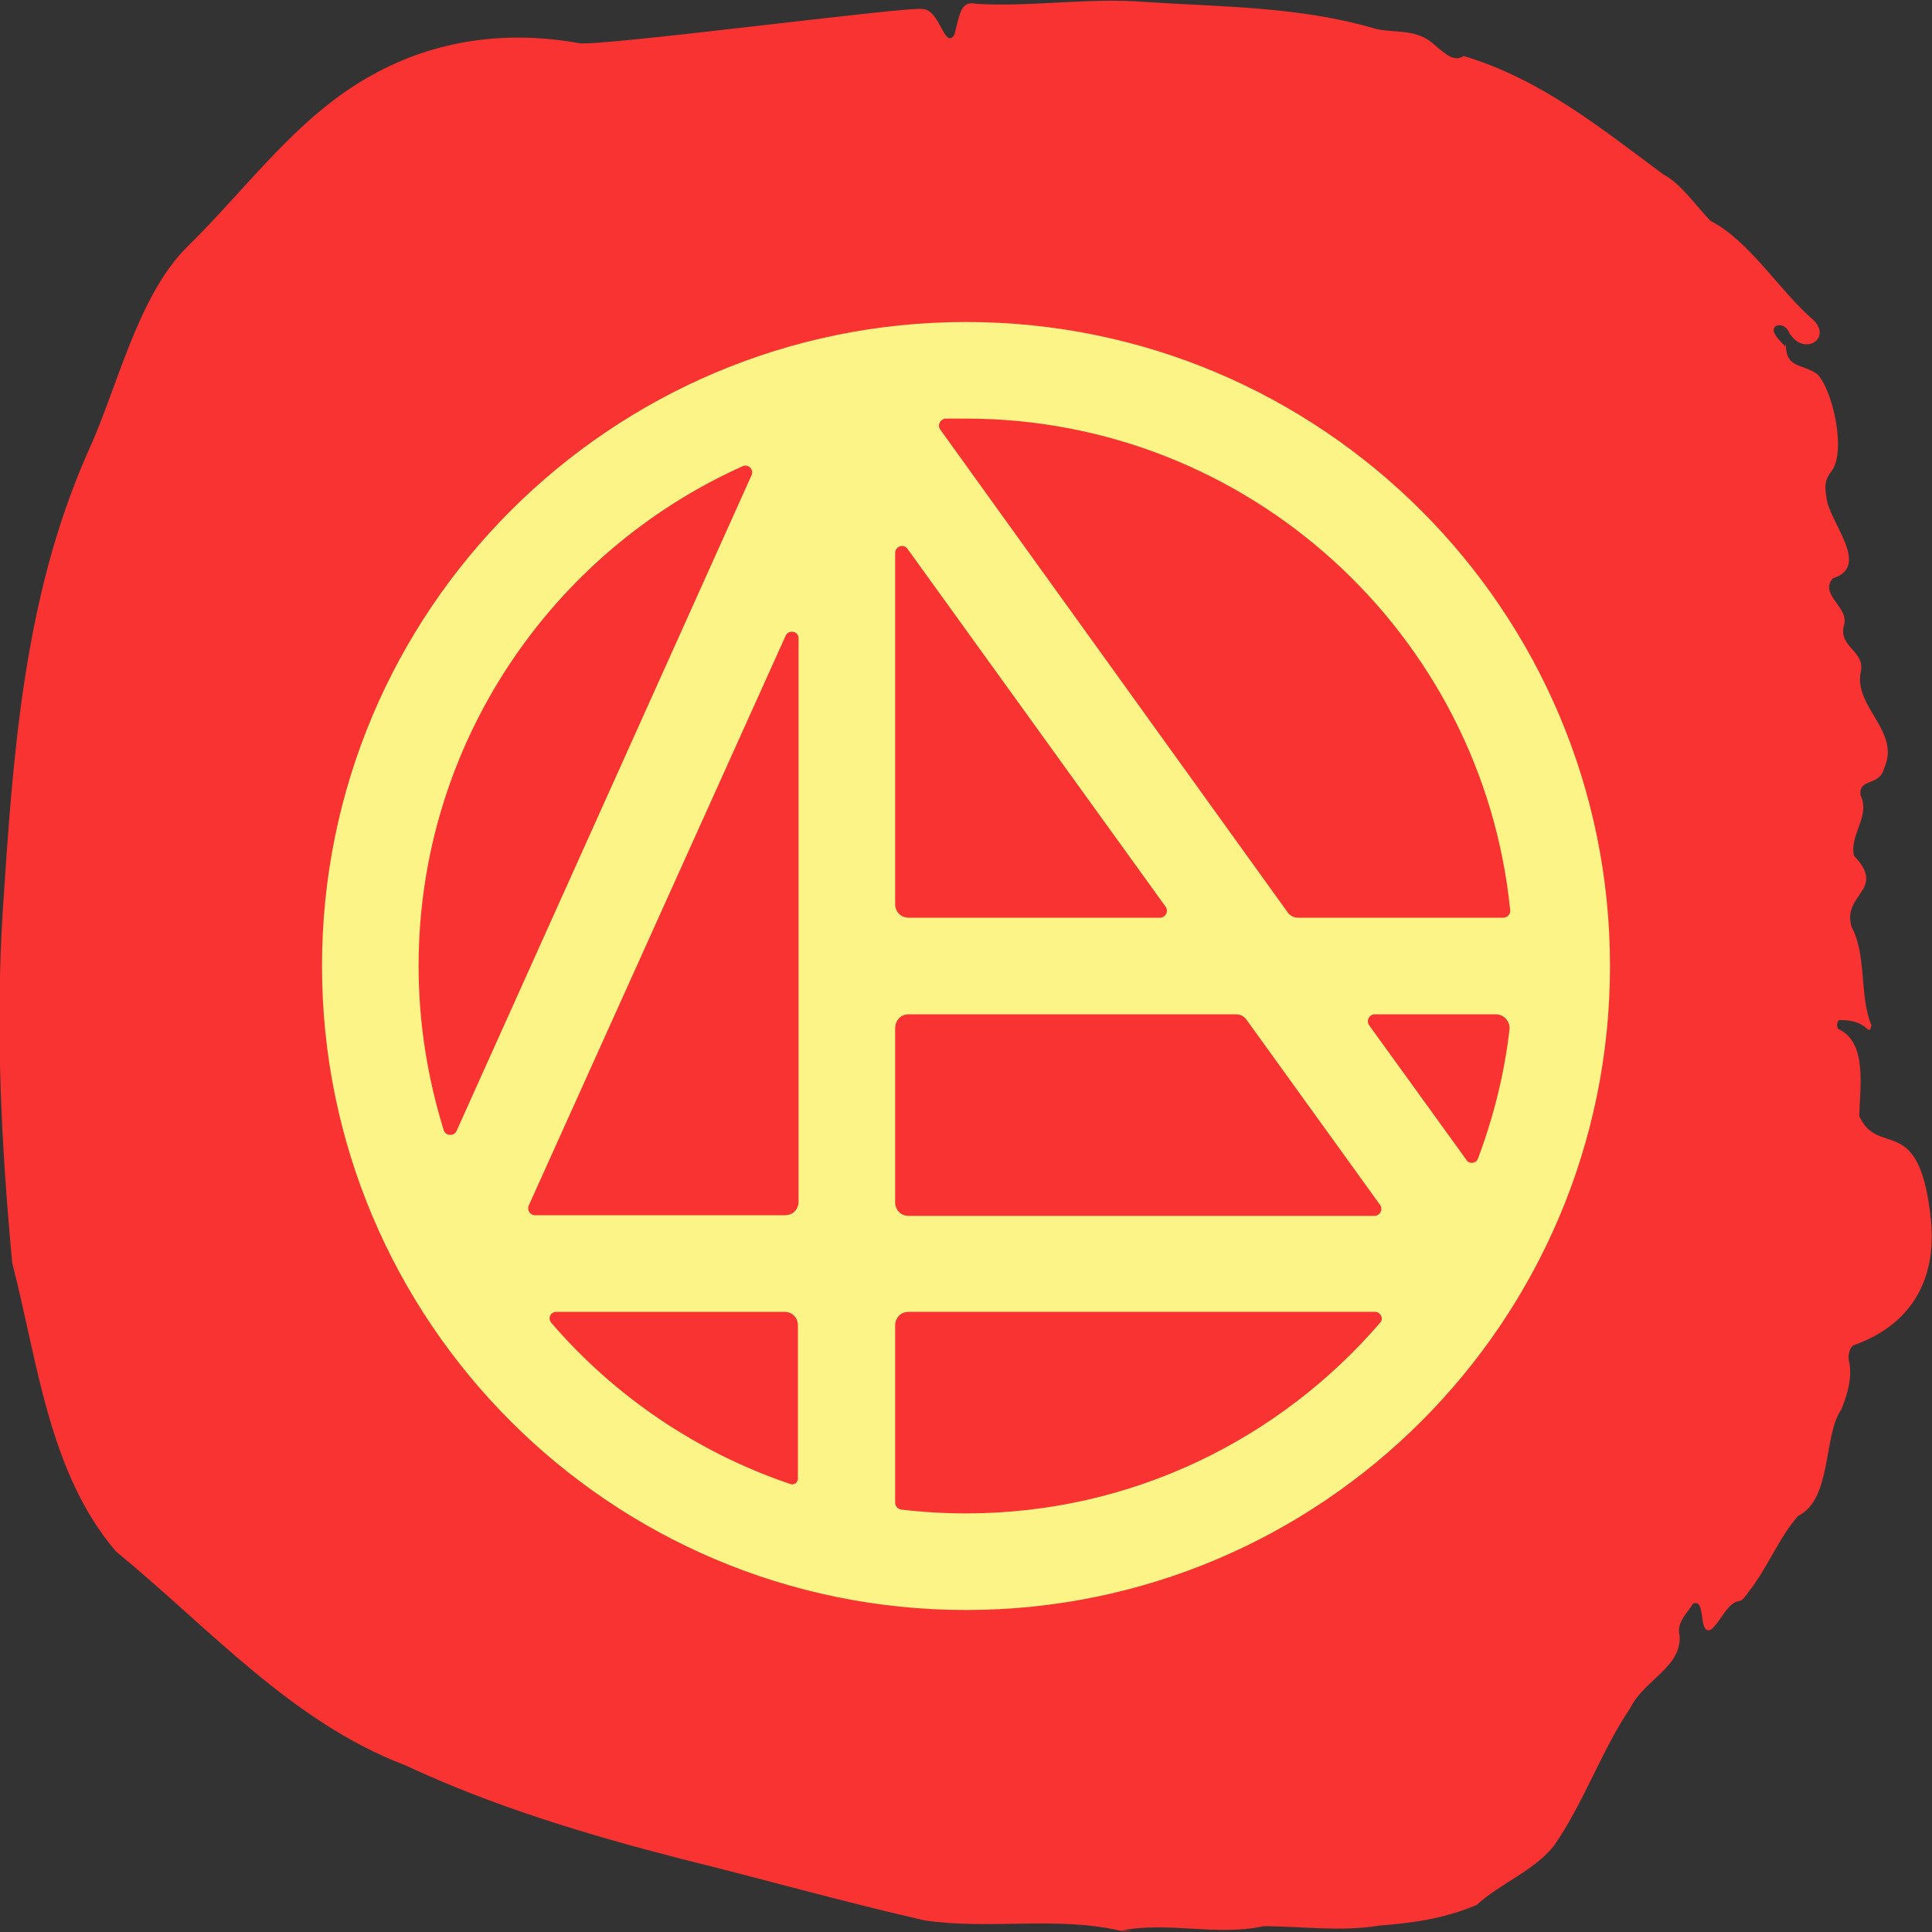 <?xml version="1.0" encoding="utf-8"?>
<!-- Generator: Adobe Illustrator 28.2.0, SVG Export Plug-In . SVG Version: 6.00 Build 0)  -->
<svg version="1.1" id="Layer_2_00000064322413207051444760000008457575343375772090_"
	 xmlns="http://www.w3.org/2000/svg" xmlns:xlink="http://www.w3.org/1999/xlink" x="0px" y="0px" viewBox="0 0 300 300"
	 style="enable-background:new 0 0 300 300;" xml:space="preserve">
<rect x="0" y="0" width="300" height="300" fill="#333333" stroke="none"/>
<style type="text/css">
	.st0{fill:#F83331;}
	.st1{fill-rule:evenodd;clip-rule:evenodd;fill:#FDF488;}
</style>
<g id="Layer_1-2">
	<path class="st0" d="M277.3,53.4c0,3.9,2.5,3,4.9,4.7c2.4,2.5,4.6,12.2,2.1,15.2c-0.9,1.2-1,2.1-0.7,3.8c0.2,3.8,7.1,10.8,1,12.7
		c-2.2,2.6,2.7,4.5,1.7,7.4c-0.8,3.4,3.5,3.9,2.6,7.3c-0.9,5.4,6.2,9.1,3.7,14.7c-0.7,3-4,1.5-3.7,4.3c1.6,3.2-1.8,6.2-1,9.4
		c5.1,5.3-1.9,5.9-0.4,11c2.4,4.4,1.2,10.9,3.1,15.3c-0.1,0.6-0.3,0.9-0.6,0.6c-1.3-1.2-2.8-1.4-4.2-1.4c-0.6-0.1-0.7,1.1-0.3,1.4
		c4.5,2.1,3.3,9.1,3.2,13.5c3,6.6,9.3-0.8,11.1,15.8c1.1,10.1-3.5,16.8-12,19.8c-0.5,0.3-0.9,1.4-0.7,2.4c0.6,2.6-0.3,5.4-1.2,7.6
		c-2.8,4-1.4,13.9-6.7,16.5c-3,3.4-4.8,8.2-7.7,11.8c-0.4,0.6-0.9,1.3-1.4,1.4c-1.9,0.2-2.9,3.3-4.5,4.5c-2,0.6-0.6-4.9-2.7-4.1
		c-0.9,1.5-2.6,2.9-2.1,4.9c0.4,5-5.5,6.9-7.7,11.4c-4.3,6.3-7.2,14.7-11.8,21.3c-3.2,4-8.3,5.8-12,9.2c-5,2.1-9.8,2.8-15.1,3.2
		c-6,1-12.1,0.1-18,0.1c-7.4,1.6-14.8-0.8-22.2,0.7c-2.1-0.3,4.7,0.2,0,0c-10.1-2.3-20.2-0.1-30.4-1.6c-12.8-2.9-25-6.4-38-9.6
		c-14.7-3.8-29-8.1-42.7-14.5c-17.6-6.7-30.4-21.3-44.9-33.2C7.6,228.7,5.9,211.7,1.9,196.1c-1.7-18.2-2.6-36.1-1.5-54.2
		C2,117.5,3.6,92.9,13.6,70.3c4.6-9.9,7.7-24.3,15.5-32c9.3-9.1,17-20.2,28.6-26.6c10-5.6,21.1-7,32.2-5c3,0.6,51.6-5.8,53.3-5.3
		c2.8,0,3.4,6.4,5,4c0.9-3.5,1-5.3,3.4-4.8c8.7,0.5,17.6-1,26.2-0.3c12.1,0.8,24.1,0.7,35.9,4.2c3.3,0.7,6.4-0.1,9.2,2.6
		c1.5,1.2,2.8,2.6,4.4,1.6c11.9,3.6,20.9,10.9,31,18.4c2.7,1.4,4.9,4.7,7.3,7.2c6.1,3.1,10.8,11,16.1,15.5c2.7,2.9-1.6,5.4-3.7,2.1
		l0,0.2c-0.5-1.8-2.1-1.9-2.5-1.2c-0.4,0.8,0.7,1.8,1.7,2.9L277.3,53.4L277.3,53.4z"/>
	<path class="st1" d="M150,50C94.8,50,50,94.8,50,150s44.8,100,100,100s100-44.8,100-100S205.2,50,150,50z M150,65
		c43.9,0,80.2,33.5,84.5,76.3c0.1,0.6-0.4,1.2-1.1,1.2h-31.8c-0.7,0-1.3-0.3-1.7-0.9l-53.9-74.9c-0.5-0.7,0-1.6,0.8-1.7
		C147.9,65,149,65,150,65z M140.9,85.2l40.1,55.6c0.5,0.7,0,1.7-0.9,1.7h-39c-1.2,0-2.1-0.9-2.1-2.1V85.9
		C139,84.8,140.3,84.4,140.9,85.2L140.9,85.2z M141.1,157.5h50.8c0.7,0,1.3,0.3,1.7,0.9l20.7,28.7c0.5,0.7,0,1.7-0.9,1.7h-72.3
		c-1.2,0-2.1-0.9-2.1-2.1v-27C139,158.4,139.9,157.5,141.1,157.5L141.1,157.5z M70.9,175.6c-0.4,0.9-1.7,0.8-2-0.1
		c-2.5-8.1-3.9-16.6-3.9-25.5c0-34.5,20.7-64.3,50.3-77.6c0.9-0.4,1.8,0.5,1.4,1.4L70.9,175.6L70.9,175.6z M122.6,230.4
		c-14.4-4.9-27.2-13.6-37-25c-0.6-0.7-0.1-1.7,0.8-1.7h35.4c1.2,0,2.1,0.9,2.1,2.1v23.6C124,230.2,123.3,230.7,122.6,230.4
		L122.6,230.4z M124,142.5v44.1c0,1.2-0.9,2.1-2.1,2.1H83.1c-0.8,0-1.3-0.8-1-1.5L122,98.7c0.5-1,2-0.7,2,0.4L124,142.5L124,142.5z
		 M150,235c-3.4,0-6.8-0.2-10.1-0.6c-0.5-0.1-0.9-0.5-0.9-1.1v-27.5c0-1.2,0.9-2.1,2.1-2.1h72.4c0.9,0,1.4,1.1,0.8,1.7
		C198.7,223.5,175.7,235,150,235L150,235z M213.5,157.5h18.8c1.2,0,2.2,1.1,2.1,2.3c-0.8,7-2.5,13.7-4.9,20.1
		c-0.3,0.8-1.4,0.9-1.8,0.2l-15.1-20.9C212.1,158.5,212.6,157.5,213.5,157.5L213.5,157.5z"/>
</g>
</svg>
